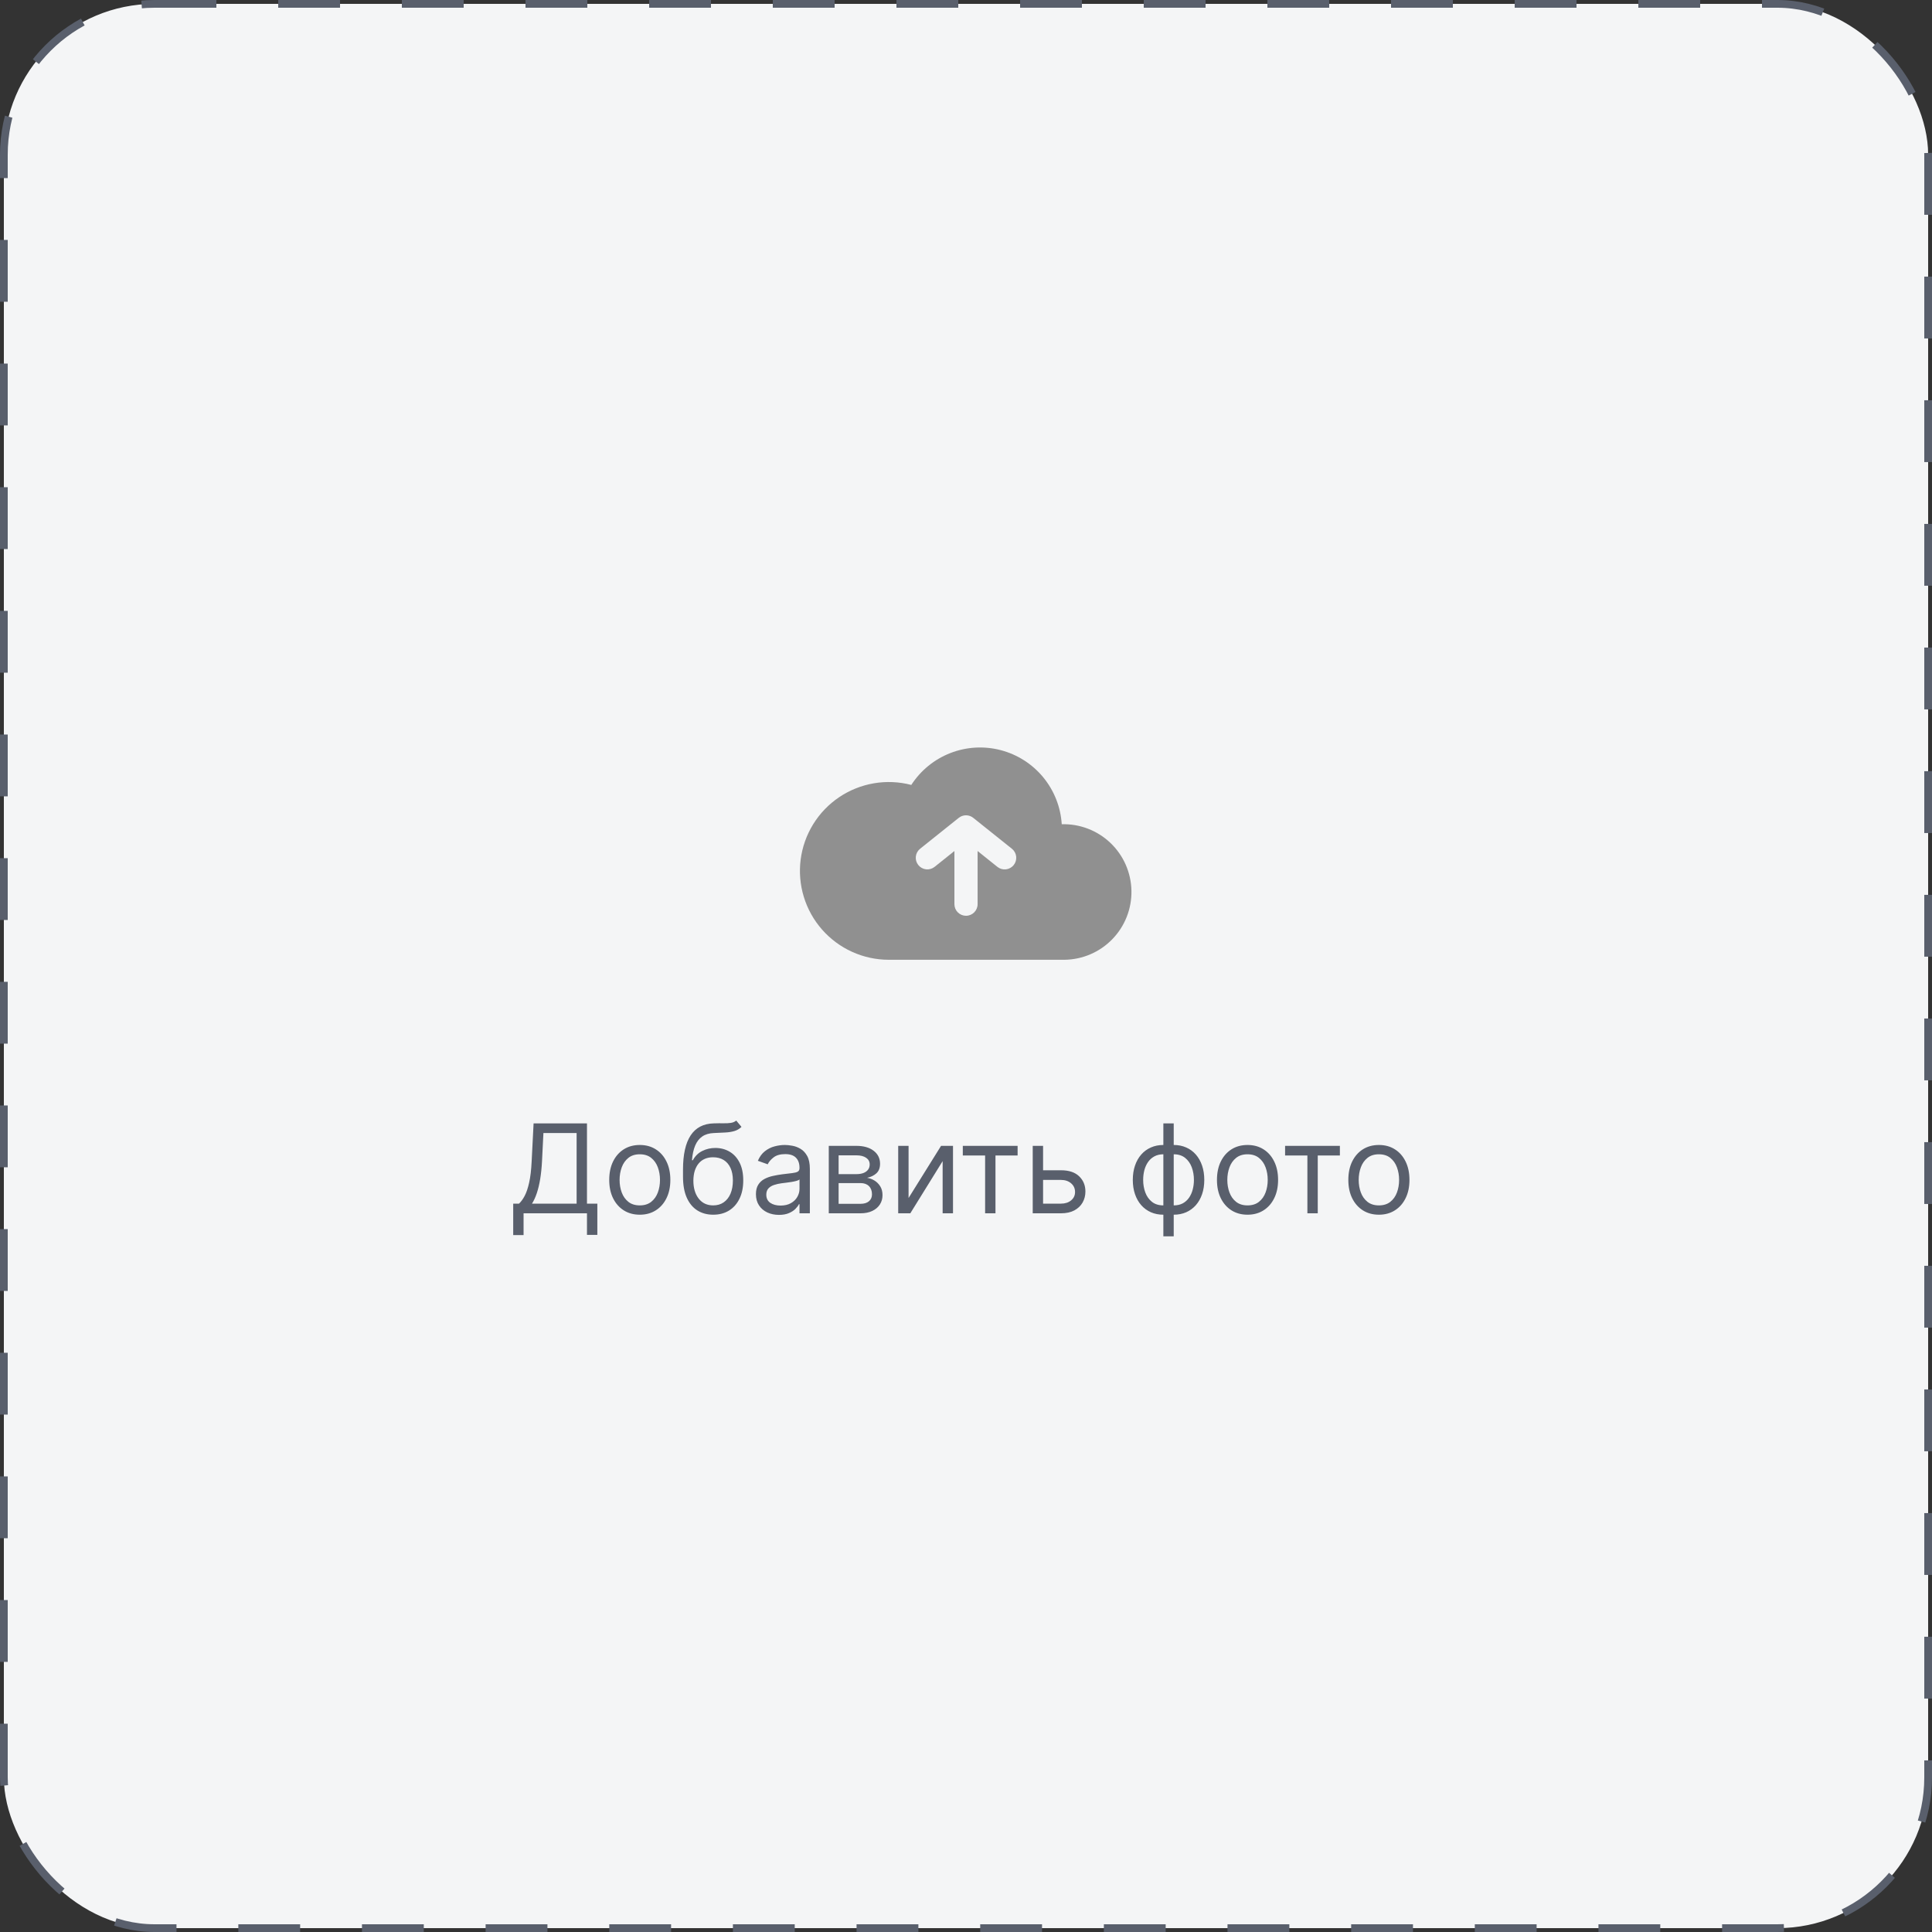 <svg width="250" height="250" viewBox="0 0 250 250" fill="none" xmlns="http://www.w3.org/2000/svg">
<rect x="0" y="0" width="250" height="250" fill="#333333" stroke="none"/>
<rect x="0.5" y="0.5" width="249" height="249" rx="19.5" fill="#F4F5F6"/>
<path fill-rule="evenodd" clip-rule="evenodd" d="M117.921 101.569C119.131 99.696 120.901 98.253 122.979 97.445C125.057 96.636 127.337 96.505 129.495 97.069C131.652 97.632 133.576 98.862 134.994 100.583C136.411 102.305 137.249 104.429 137.389 106.655C138.547 106.622 139.7 106.819 140.782 107.234C141.863 107.649 142.852 108.275 143.69 109.074C144.529 109.874 145.201 110.831 145.667 111.892C146.133 112.952 146.385 114.095 146.408 115.253C146.43 116.411 146.223 117.563 145.798 118.641C145.373 119.718 144.739 120.701 143.932 121.533C143.125 122.364 142.161 123.027 141.097 123.484C140.032 123.941 138.887 124.183 137.729 124.195H115.001C113.367 124.193 111.753 123.844 110.265 123.169C108.777 122.495 107.45 121.511 106.372 120.284C105.294 119.057 104.489 117.614 104.013 116.051C103.536 114.489 103.397 112.843 103.606 111.223C103.815 109.603 104.367 108.046 105.225 106.655C106.083 105.265 107.227 104.074 108.581 103.16C109.936 102.247 111.469 101.633 113.08 101.358C114.69 101.084 116.34 101.155 117.921 101.569ZM131.173 111.939C131.05 112.093 130.897 112.221 130.725 112.316C130.552 112.411 130.362 112.471 130.166 112.493C129.97 112.515 129.772 112.498 129.583 112.443C129.393 112.388 129.217 112.296 129.063 112.173L126.501 110.121V117.001C126.501 117.398 126.343 117.78 126.061 118.061C125.78 118.343 125.398 118.501 125.001 118.501C124.603 118.501 124.221 118.343 123.94 118.061C123.659 117.78 123.501 117.398 123.501 117.001V110.121L120.937 112.171C120.783 112.294 120.606 112.385 120.417 112.44C120.228 112.495 120.029 112.512 119.834 112.49C119.638 112.468 119.448 112.408 119.275 112.313C119.103 112.218 118.951 112.09 118.828 111.936C118.705 111.782 118.613 111.605 118.558 111.416C118.504 111.227 118.487 111.028 118.508 110.832C118.53 110.637 118.59 110.447 118.685 110.274C118.781 110.102 118.909 109.95 119.063 109.827L124.059 105.833C124.322 105.619 124.65 105.501 124.989 105.499H125.005C125.365 105.499 125.693 105.627 125.951 105.839L130.939 109.827C131.093 109.95 131.221 110.102 131.316 110.275C131.411 110.447 131.471 110.637 131.493 110.833C131.515 111.029 131.498 111.227 131.443 111.417C131.388 111.606 131.296 111.785 131.173 111.939Z" fill="#909090"/>
<path d="M66.409 159.818V155.75H67.159C67.417 155.515 67.659 155.184 67.886 154.756C68.117 154.324 68.312 153.748 68.472 153.028C68.635 152.305 68.742 151.386 68.796 150.273L69.046 145.364H75.954V155.75H77.296V159.795H75.954V157H67.75V159.818H66.409ZM68.841 155.75H74.614V146.614H70.318L70.136 150.273C70.091 151.121 70.011 151.89 69.898 152.58C69.784 153.265 69.638 153.873 69.46 154.403C69.282 154.93 69.076 155.379 68.841 155.75ZM82.788 157.182C82.001 157.182 81.309 156.994 80.715 156.619C80.124 156.244 79.662 155.72 79.328 155.045C78.999 154.371 78.834 153.583 78.834 152.682C78.834 151.773 78.999 150.979 79.328 150.301C79.662 149.623 80.124 149.097 80.715 148.722C81.309 148.347 82.001 148.159 82.788 148.159C83.576 148.159 84.266 148.347 84.856 148.722C85.451 149.097 85.913 149.623 86.243 150.301C86.576 150.979 86.743 151.773 86.743 152.682C86.743 153.583 86.576 154.371 86.243 155.045C85.913 155.72 85.451 156.244 84.856 156.619C84.266 156.994 83.576 157.182 82.788 157.182ZM82.788 155.977C83.387 155.977 83.879 155.824 84.266 155.517C84.652 155.21 84.938 154.807 85.124 154.307C85.309 153.807 85.402 153.265 85.402 152.682C85.402 152.098 85.309 151.555 85.124 151.051C84.938 150.547 84.652 150.14 84.266 149.83C83.879 149.519 83.387 149.364 82.788 149.364C82.19 149.364 81.697 149.519 81.311 149.83C80.925 150.14 80.639 150.547 80.453 151.051C80.267 151.555 80.175 152.098 80.175 152.682C80.175 153.265 80.267 153.807 80.453 154.307C80.639 154.807 80.925 155.21 81.311 155.517C81.697 155.824 82.19 155.977 82.788 155.977ZM95.267 145L95.949 145.818C95.684 146.076 95.377 146.256 95.028 146.358C94.68 146.46 94.286 146.523 93.847 146.545C93.407 146.568 92.919 146.591 92.381 146.614C91.775 146.636 91.273 146.784 90.875 147.057C90.477 147.33 90.171 147.723 89.954 148.239C89.739 148.754 89.6 149.386 89.54 150.136H89.653C89.949 149.591 90.358 149.189 90.881 148.932C91.403 148.674 91.964 148.545 92.562 148.545C93.244 148.545 93.858 148.705 94.403 149.023C94.949 149.341 95.381 149.812 95.699 150.438C96.017 151.062 96.176 151.833 96.176 152.75C96.176 153.663 96.013 154.451 95.688 155.114C95.365 155.777 94.913 156.288 94.329 156.648C93.75 157.004 93.07 157.182 92.29 157.182C91.51 157.182 90.826 156.998 90.239 156.631C89.651 156.259 89.195 155.71 88.869 154.983C88.544 154.252 88.381 153.348 88.381 152.273V151.341C88.381 149.398 88.71 147.924 89.369 146.92C90.032 145.917 91.028 145.398 92.358 145.364C92.828 145.348 93.246 145.345 93.614 145.352C93.981 145.36 94.301 145.343 94.574 145.301C94.847 145.259 95.078 145.159 95.267 145ZM92.29 155.977C92.816 155.977 93.269 155.845 93.648 155.58C94.03 155.314 94.324 154.941 94.528 154.46C94.733 153.975 94.835 153.405 94.835 152.75C94.835 152.114 94.731 151.572 94.523 151.125C94.318 150.678 94.025 150.337 93.642 150.102C93.26 149.867 92.801 149.75 92.267 149.75C91.877 149.75 91.526 149.816 91.216 149.949C90.905 150.081 90.64 150.277 90.421 150.534C90.201 150.792 90.03 151.106 89.909 151.477C89.792 151.848 89.729 152.273 89.722 152.75C89.722 153.727 89.951 154.509 90.409 155.097C90.867 155.684 91.494 155.977 92.29 155.977ZM100.795 157.205C100.242 157.205 99.74 157.1 99.29 156.892C98.839 156.68 98.481 156.375 98.216 155.977C97.951 155.576 97.818 155.091 97.818 154.523C97.818 154.023 97.917 153.617 98.114 153.307C98.311 152.992 98.574 152.746 98.903 152.568C99.233 152.39 99.597 152.258 99.994 152.17C100.396 152.08 100.799 152.008 101.205 151.955C101.735 151.886 102.165 151.835 102.494 151.801C102.828 151.763 103.07 151.701 103.222 151.614C103.377 151.527 103.455 151.375 103.455 151.159V151.114C103.455 150.553 103.301 150.117 102.994 149.807C102.691 149.496 102.231 149.341 101.614 149.341C100.973 149.341 100.472 149.481 100.108 149.761C99.744 150.042 99.489 150.341 99.341 150.659L98.068 150.205C98.296 149.674 98.599 149.261 98.977 148.966C99.36 148.667 99.776 148.458 100.227 148.341C100.682 148.22 101.129 148.159 101.568 148.159C101.848 148.159 102.17 148.193 102.534 148.261C102.902 148.326 103.256 148.46 103.597 148.665C103.941 148.869 104.227 149.178 104.455 149.591C104.682 150.004 104.795 150.557 104.795 151.25V157H103.455V155.818H103.386C103.295 156.008 103.144 156.21 102.932 156.426C102.72 156.642 102.438 156.826 102.085 156.977C101.733 157.129 101.303 157.205 100.795 157.205ZM101 156C101.53 156 101.977 155.896 102.341 155.688C102.708 155.479 102.985 155.21 103.17 154.881C103.36 154.551 103.455 154.205 103.455 153.841V152.614C103.398 152.682 103.273 152.744 103.08 152.801C102.89 152.854 102.67 152.902 102.42 152.943C102.174 152.981 101.934 153.015 101.699 153.045C101.468 153.072 101.28 153.095 101.136 153.114C100.788 153.159 100.462 153.233 100.159 153.335C99.86 153.434 99.617 153.583 99.432 153.784C99.25 153.981 99.159 154.25 99.159 154.591C99.159 155.057 99.331 155.409 99.676 155.648C100.025 155.883 100.466 156 101 156ZM107.243 157V148.273H110.811C111.75 148.273 112.497 148.485 113.05 148.909C113.603 149.333 113.879 149.894 113.879 150.591C113.879 151.121 113.722 151.532 113.408 151.824C113.093 152.112 112.69 152.307 112.197 152.409C112.519 152.455 112.832 152.568 113.135 152.75C113.442 152.932 113.696 153.182 113.896 153.5C114.097 153.814 114.197 154.201 114.197 154.659C114.197 155.106 114.084 155.506 113.857 155.858C113.629 156.21 113.304 156.489 112.879 156.693C112.455 156.898 111.947 157 111.357 157H107.243ZM108.516 155.773H111.357C111.819 155.773 112.18 155.663 112.442 155.443C112.703 155.223 112.834 154.924 112.834 154.545C112.834 154.095 112.703 153.741 112.442 153.483C112.18 153.222 111.819 153.091 111.357 153.091H108.516V155.773ZM108.516 151.932H110.811C111.171 151.932 111.48 151.883 111.737 151.784C111.995 151.682 112.192 151.538 112.328 151.352C112.468 151.163 112.538 150.939 112.538 150.682C112.538 150.314 112.385 150.027 112.078 149.818C111.771 149.606 111.349 149.5 110.811 149.5H108.516V151.932ZM117.568 155.023L121.773 148.273H123.318V157H121.977V150.25L117.795 157H116.227V148.273H117.568V155.023ZM124.587 149.523V148.273H131.678V149.523H128.814V157H127.473V149.523H124.587ZM134.793 151.432H137.293C138.315 151.432 139.098 151.691 139.639 152.21C140.181 152.729 140.452 153.386 140.452 154.182C140.452 154.705 140.33 155.18 140.088 155.608C139.846 156.032 139.49 156.371 139.02 156.625C138.55 156.875 137.974 157 137.293 157H133.634V148.273H134.974V155.75H137.293C137.823 155.75 138.259 155.61 138.599 155.33C138.94 155.049 139.111 154.689 139.111 154.25C139.111 153.788 138.94 153.411 138.599 153.119C138.259 152.828 137.823 152.682 137.293 152.682H134.793V151.432ZM150.538 159.977V145.364H151.879V159.977H150.538ZM150.538 157.182C149.947 157.182 149.41 157.076 148.925 156.864C148.44 156.648 148.023 156.343 147.675 155.949C147.326 155.551 147.057 155.076 146.868 154.523C146.679 153.97 146.584 153.356 146.584 152.682C146.584 152 146.679 151.383 146.868 150.83C147.057 150.273 147.326 149.795 147.675 149.398C148.023 149 148.44 148.695 148.925 148.483C149.41 148.267 149.947 148.159 150.538 148.159H150.947V157.182H150.538ZM150.538 155.977H150.766V149.364H150.538C150.091 149.364 149.703 149.455 149.374 149.636C149.044 149.814 148.771 150.059 148.555 150.369C148.343 150.676 148.184 151.028 148.078 151.426C147.976 151.824 147.925 152.242 147.925 152.682C147.925 153.265 148.018 153.807 148.203 154.307C148.389 154.807 148.675 155.21 149.061 155.517C149.447 155.824 149.94 155.977 150.538 155.977ZM151.879 157.182H151.47V148.159H151.879C152.47 148.159 153.008 148.267 153.493 148.483C153.978 148.695 154.394 149 154.743 149.398C155.091 149.795 155.36 150.273 155.55 150.83C155.739 151.383 155.834 152 155.834 152.682C155.834 153.356 155.739 153.97 155.55 154.523C155.36 155.076 155.091 155.551 154.743 155.949C154.394 156.343 153.978 156.648 153.493 156.864C153.008 157.076 152.47 157.182 151.879 157.182ZM151.879 155.977C152.33 155.977 152.718 155.89 153.044 155.716C153.374 155.538 153.644 155.295 153.857 154.989C154.072 154.678 154.232 154.326 154.334 153.932C154.44 153.534 154.493 153.117 154.493 152.682C154.493 152.098 154.4 151.555 154.214 151.051C154.029 150.547 153.743 150.14 153.357 149.83C152.97 149.519 152.478 149.364 151.879 149.364H151.652V155.977H151.879ZM161.429 157.182C160.641 157.182 159.95 156.994 159.355 156.619C158.764 156.244 158.302 155.72 157.969 155.045C157.639 154.371 157.474 153.583 157.474 152.682C157.474 151.773 157.639 150.979 157.969 150.301C158.302 149.623 158.764 149.097 159.355 148.722C159.95 148.347 160.641 148.159 161.429 148.159C162.217 148.159 162.906 148.347 163.497 148.722C164.092 149.097 164.554 149.623 164.884 150.301C165.217 150.979 165.384 151.773 165.384 152.682C165.384 153.583 165.217 154.371 164.884 155.045C164.554 155.72 164.092 156.244 163.497 156.619C162.906 156.994 162.217 157.182 161.429 157.182ZM161.429 155.977C162.027 155.977 162.52 155.824 162.906 155.517C163.293 155.21 163.579 154.807 163.764 154.307C163.95 153.807 164.043 153.265 164.043 152.682C164.043 152.098 163.95 151.555 163.764 151.051C163.579 150.547 163.293 150.14 162.906 149.83C162.52 149.519 162.027 149.364 161.429 149.364C160.83 149.364 160.338 149.519 159.952 149.83C159.565 150.14 159.279 150.547 159.094 151.051C158.908 151.555 158.815 152.098 158.815 152.682C158.815 153.265 158.908 153.807 159.094 154.307C159.279 154.807 159.565 155.21 159.952 155.517C160.338 155.824 160.83 155.977 161.429 155.977ZM166.29 149.523V148.273H173.381V149.523H170.517V157H169.176V149.523H166.29ZM178.429 157.182C177.641 157.182 176.95 156.994 176.355 156.619C175.764 156.244 175.302 155.72 174.969 155.045C174.639 154.371 174.474 153.583 174.474 152.682C174.474 151.773 174.639 150.979 174.969 150.301C175.302 149.623 175.764 149.097 176.355 148.722C176.95 148.347 177.641 148.159 178.429 148.159C179.217 148.159 179.906 148.347 180.497 148.722C181.092 149.097 181.554 149.623 181.884 150.301C182.217 150.979 182.384 151.773 182.384 152.682C182.384 153.583 182.217 154.371 181.884 155.045C181.554 155.72 181.092 156.244 180.497 156.619C179.906 156.994 179.217 157.182 178.429 157.182ZM178.429 155.977C179.027 155.977 179.52 155.824 179.906 155.517C180.293 155.21 180.579 154.807 180.764 154.307C180.95 153.807 181.043 153.265 181.043 152.682C181.043 152.098 180.95 151.555 180.764 151.051C180.579 150.547 180.293 150.14 179.906 149.83C179.52 149.519 179.027 149.364 178.429 149.364C177.83 149.364 177.338 149.519 176.952 149.83C176.565 150.14 176.279 150.547 176.094 151.051C175.908 151.555 175.815 152.098 175.815 152.682C175.815 153.265 175.908 153.807 176.094 154.307C176.279 154.807 176.565 155.21 176.952 155.517C177.338 155.824 177.83 155.977 178.429 155.977Z" fill="#595F6C"/>
<rect x="0.5" y="0.5" width="249" height="249" rx="19.5" stroke="#595F6C" stroke-dasharray="8 8"/>
</svg>
